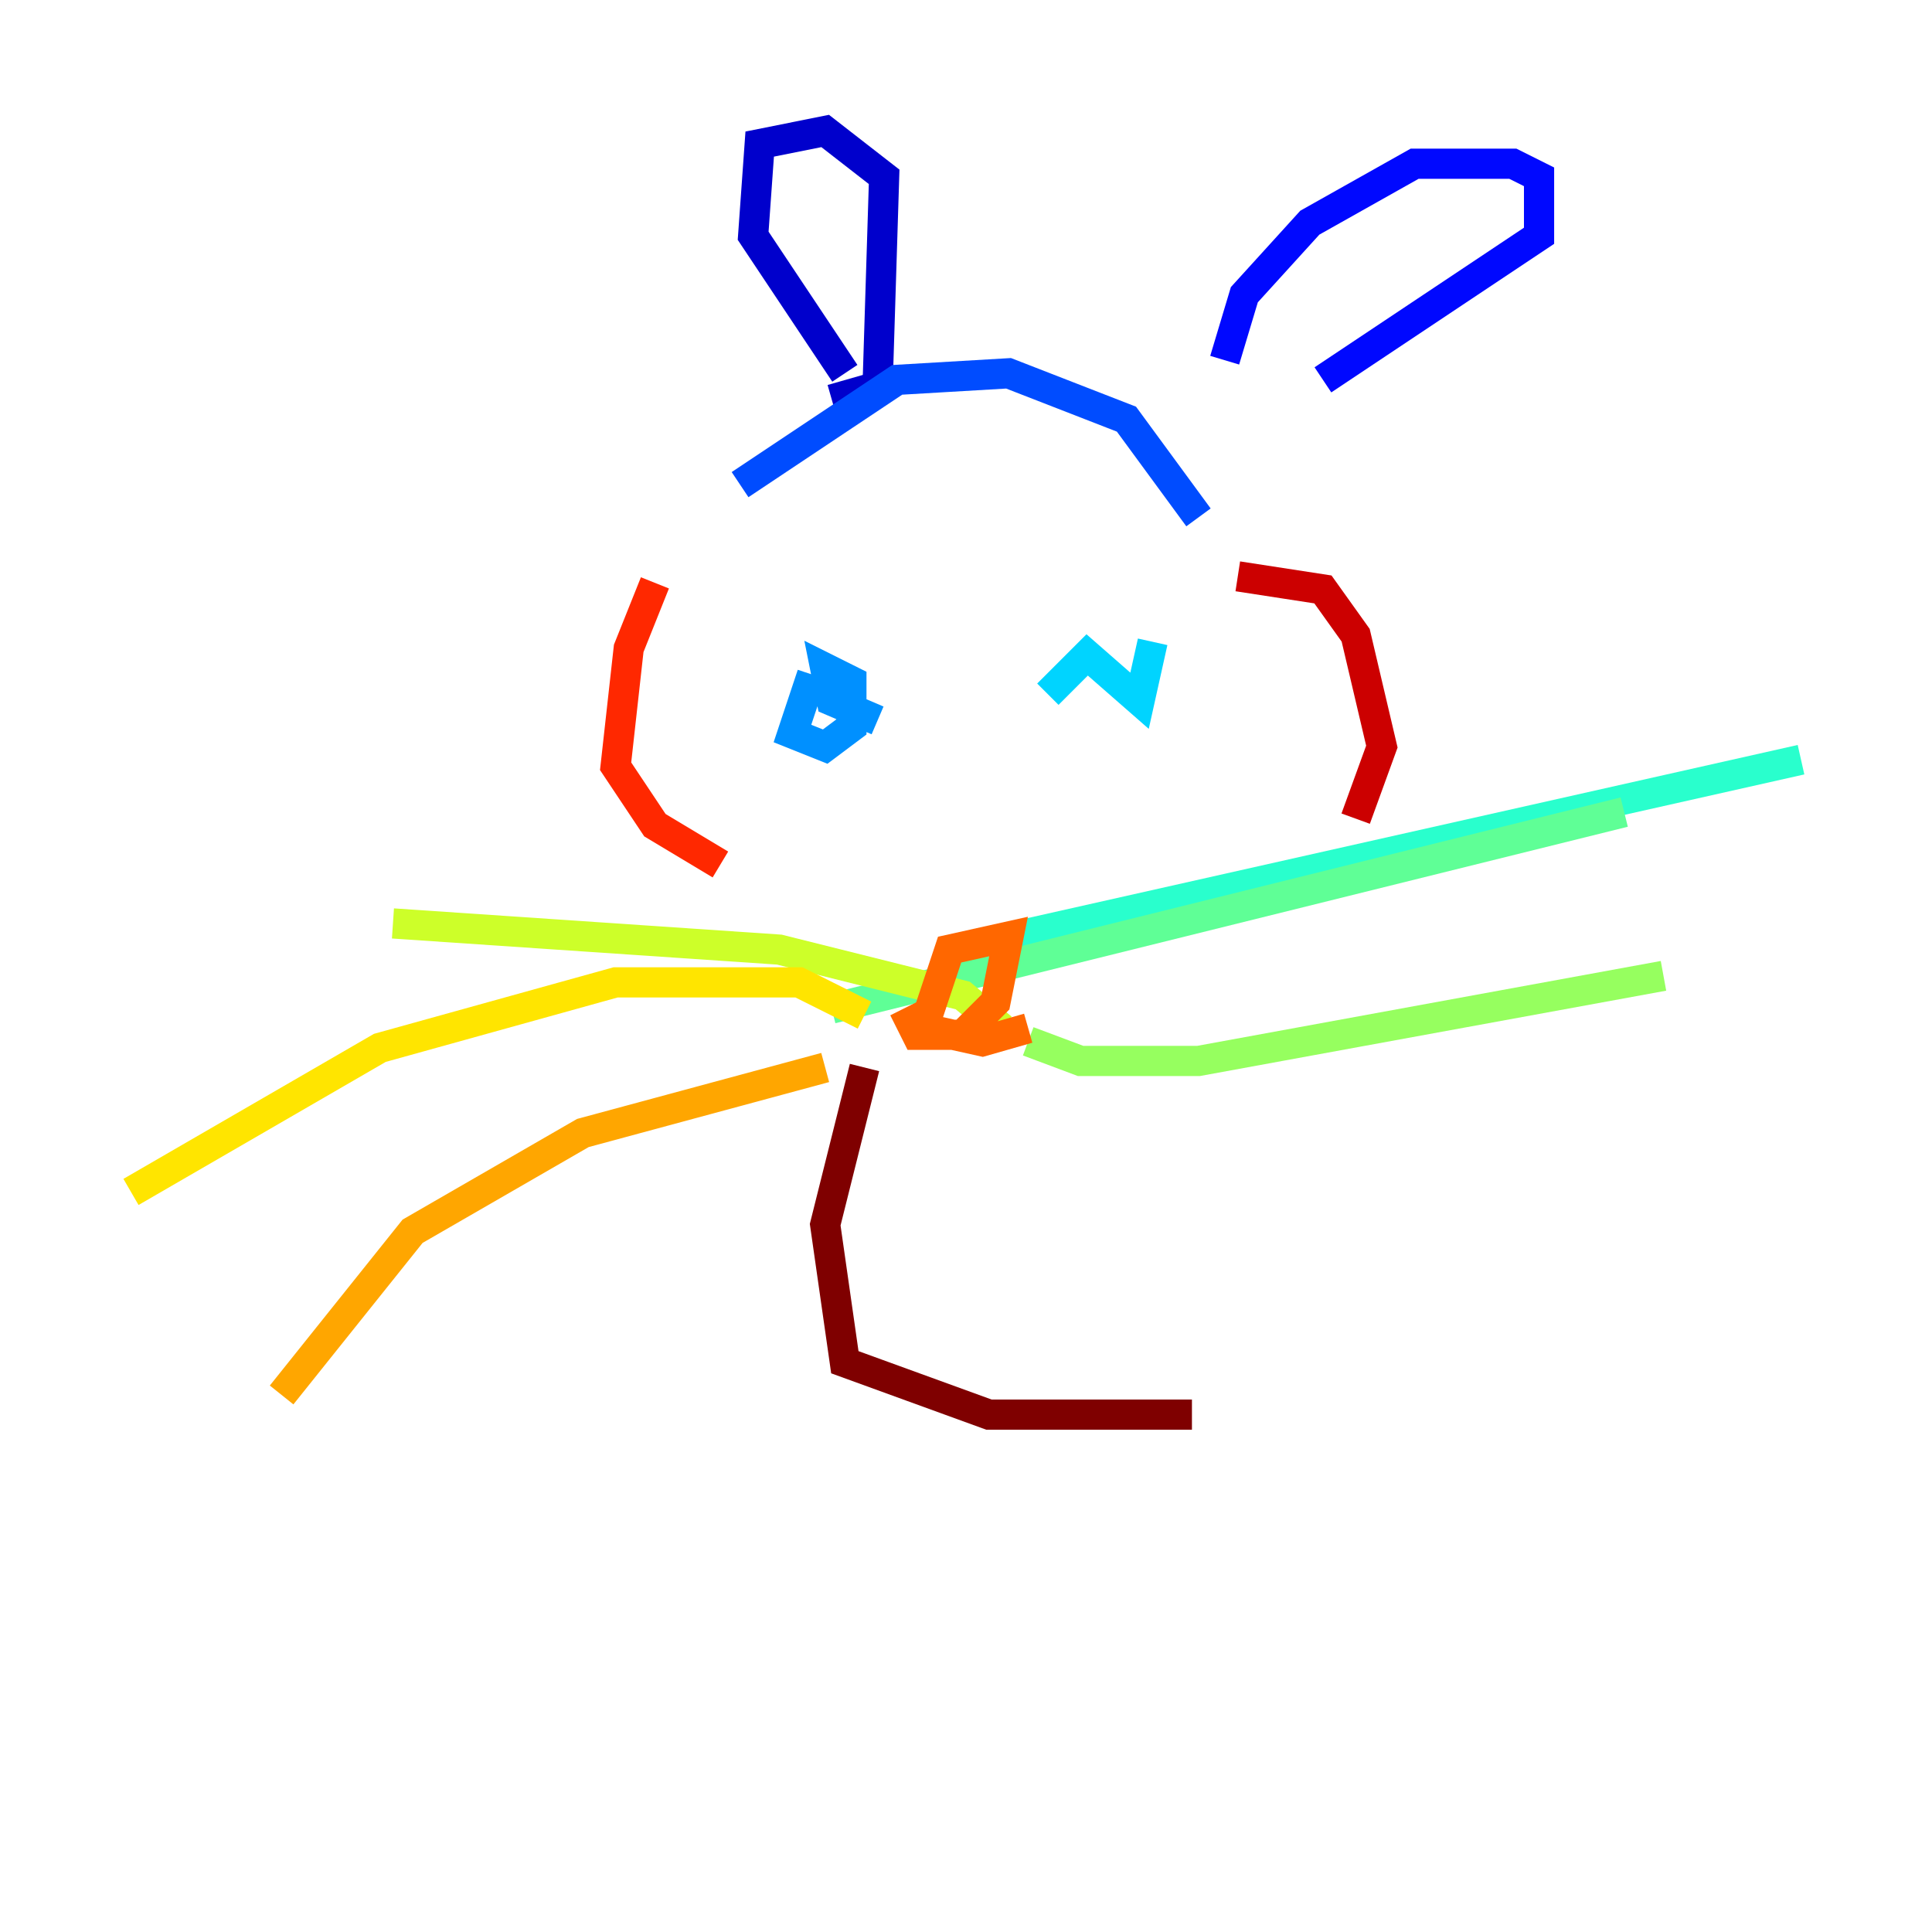 <?xml version="1.0" encoding="utf-8" ?>
<svg baseProfile="tiny" height="128" version="1.2" viewBox="0,0,128,128" width="128" xmlns="http://www.w3.org/2000/svg" xmlns:ev="http://www.w3.org/2001/xml-events" xmlns:xlink="http://www.w3.org/1999/xlink"><defs /><polyline fill="none" points="55.105,26.468 55.105,26.468" stroke="#00007f" stroke-width="2" /><polyline fill="none" points="55.105,26.468 58.142,25.6 58.576,11.715 54.671,8.678 50.332,9.546 49.898,15.62 55.973,24.732" stroke="#0000cc" stroke-width="2" /><polyline fill="none" points="81.139,23.864 82.441,19.525 86.78,14.752 93.722,10.848 100.231,10.848 101.966,11.715 101.966,15.62 87.647,25.166" stroke="#0008ff" stroke-width="2" /><polyline fill="none" points="79.403,34.278 74.63,27.77 66.82,24.732 59.444,25.166 49.031,32.108" stroke="#004cff" stroke-width="2" /><polyline fill="none" points="53.803,44.691 52.502,48.597 54.671,49.464 56.407,48.163 56.407,45.125 54.671,44.258 55.105,46.427 58.142,47.729" stroke="#0090ff" stroke-width="2" /><polyline fill="none" points="76.366,42.522 75.498,46.427 72.027,43.39 69.424,45.993" stroke="#00d4ff" stroke-width="2" /><polyline fill="none" points="63.349,62.915 119.322,50.332" stroke="#29ffcd" stroke-width="2" /><polyline fill="none" points="55.105,66.82 107.607,53.803" stroke="#5fff96" stroke-width="2" /><polyline fill="none" points="68.122,68.99 71.593,70.291 79.403,70.291 110.21,64.651" stroke="#96ff5f" stroke-width="2" /><polyline fill="none" points="66.386,68.122 63.783,65.953 51.634,62.915 26.034,61.18" stroke="#cdff29" stroke-width="2" /><polyline fill="none" points="57.275,67.254 52.936,65.085 40.786,65.085 25.166,69.424 8.678,78.969" stroke="#ffe500" stroke-width="2" /><polyline fill="none" points="54.671,70.725 38.617,75.064 27.336,81.573 18.658,92.42" stroke="#ffa600" stroke-width="2" /><polyline fill="none" points="59.878,66.82 60.746,68.556 63.783,68.556 65.953,66.386 66.82,62.047 62.915,62.915 61.18,68.122 65.085,68.99 68.122,68.122" stroke="#ff6700" stroke-width="2" /><polyline fill="none" points="43.39,38.617 41.654,42.956 40.786,50.766 43.39,54.671 47.729,57.275" stroke="#ff2800" stroke-width="2" /><polyline fill="none" points="82.007,38.183 87.647,39.051 89.817,42.088 91.552,49.464 89.817,54.237" stroke="#cc0000" stroke-width="2" /><polyline fill="none" points="57.275,70.725 54.671,81.139 55.973,90.251 65.519,93.722 78.969,93.722" stroke="#7f0000" stroke-width="2" /></svg>